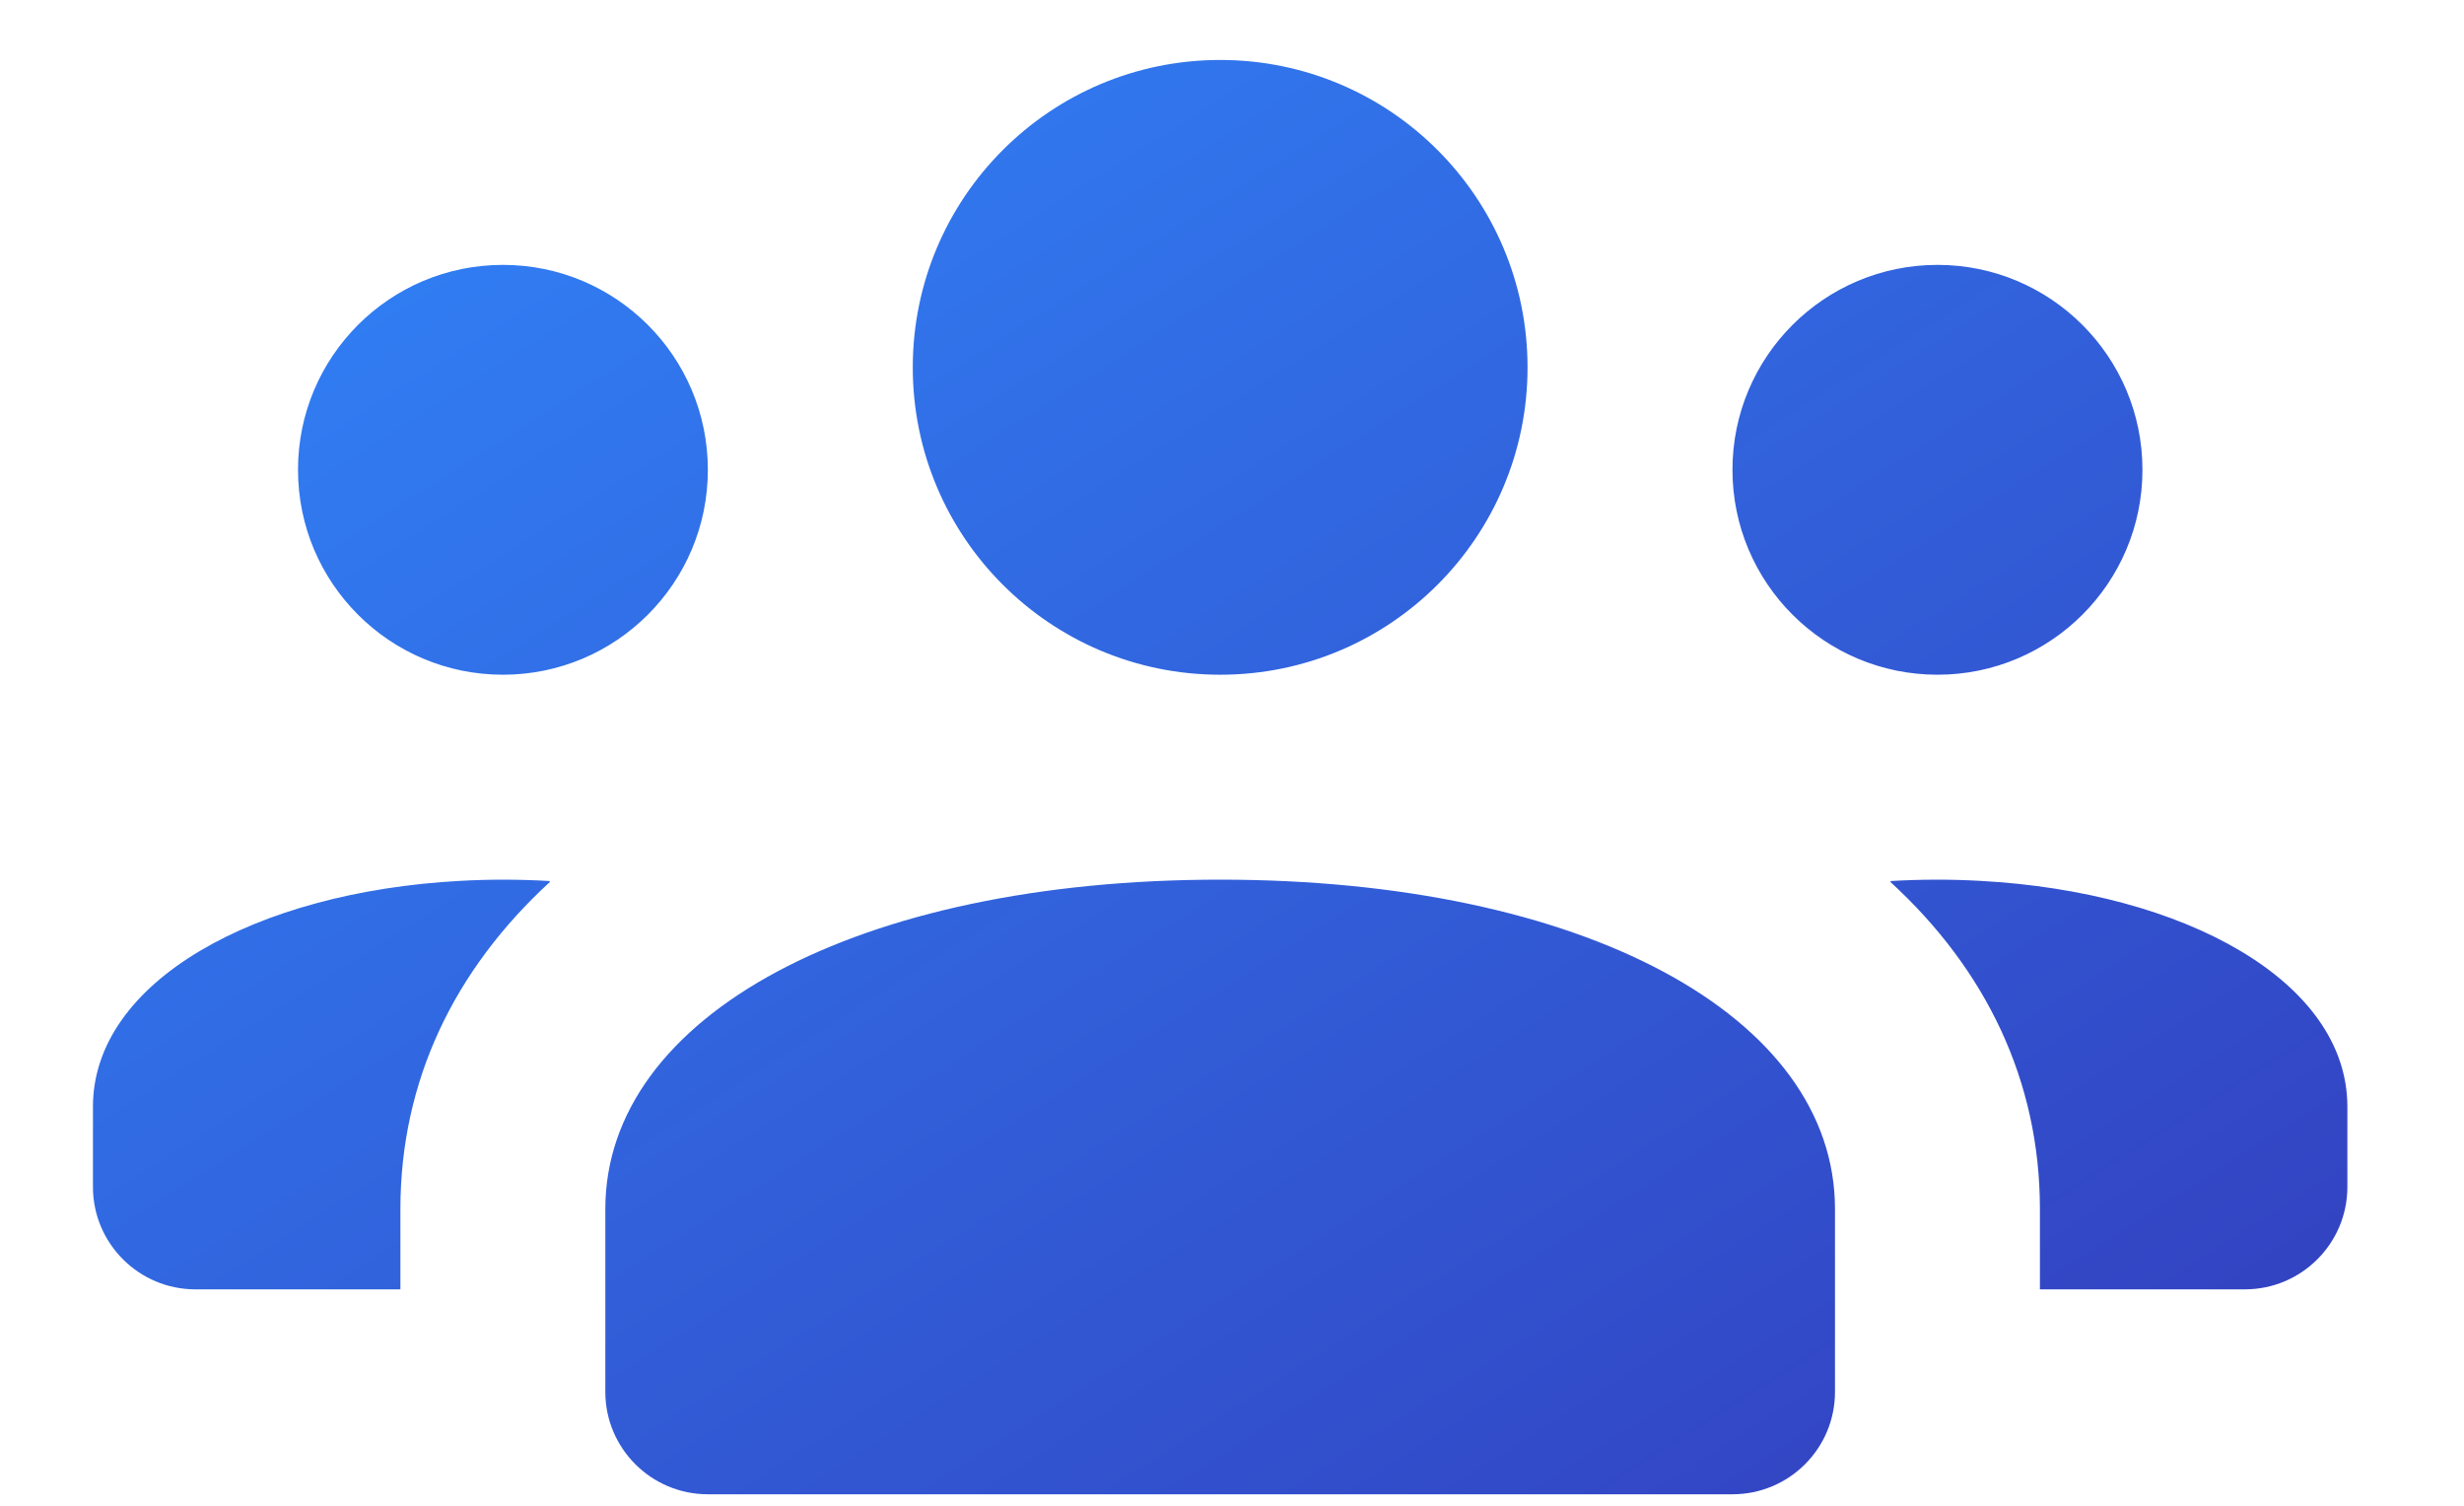 <svg width="18" height="11" viewBox="0 0 18 11" fill="none" xmlns="http://www.w3.org/2000/svg">
<path fill-rule="evenodd" clip-rule="evenodd" d="M8.914 0.438C7.673 0.438 6.668 1.444 6.668 2.684C6.668 3.924 7.673 4.929 8.914 4.929C10.154 4.929 11.159 3.924 11.159 2.684C11.159 1.444 10.154 0.438 8.914 0.438ZM3.674 1.935C2.847 1.935 2.177 2.605 2.177 3.432C2.177 4.259 2.847 4.929 3.674 4.929C4.501 4.929 5.171 4.259 5.171 3.432C5.171 2.605 4.501 1.935 3.674 1.935ZM14.154 1.935C13.327 1.935 12.656 2.605 12.656 3.432C12.656 4.259 13.327 4.929 14.154 4.929C14.98 4.929 15.651 4.259 15.651 3.432C15.651 2.605 14.98 1.935 14.154 1.935ZM8.914 6.426C6.27 6.426 4.422 7.416 4.422 8.833V10.168C4.422 10.581 4.758 10.916 5.171 10.916H12.656C13.07 10.916 13.405 10.581 13.405 10.168V8.833C13.405 7.416 11.557 6.426 8.914 6.426ZM3.359 6.435C1.868 6.516 0.679 7.169 0.679 8.085V8.671C0.679 9.084 1.015 9.419 1.428 9.419H2.925V8.833C2.925 7.894 3.32 7.083 4.017 6.443C4.015 6.437 4.017 6.442 4.014 6.436C3.791 6.423 3.572 6.423 3.359 6.435ZM14.468 6.435C14.255 6.423 14.036 6.423 13.813 6.436C13.811 6.442 13.812 6.437 13.81 6.443C14.508 7.083 14.902 7.895 14.902 8.833V9.419H16.399C16.812 9.419 17.148 9.084 17.148 8.671V8.085C17.148 7.169 15.959 6.516 14.468 6.435Z" fill="url(#paint0_linear_0:30)"/>
<defs>
<linearGradient id="paint0_linear_0:30" x1="-7.555" y1="5.677" x2="1.936" y2="20.595" gradientUnits="userSpaceOnUse">
<stop stop-color="#3087FB"/>
<stop offset="1" stop-color="#333DBD"/>
</linearGradient>
</defs>
</svg>
